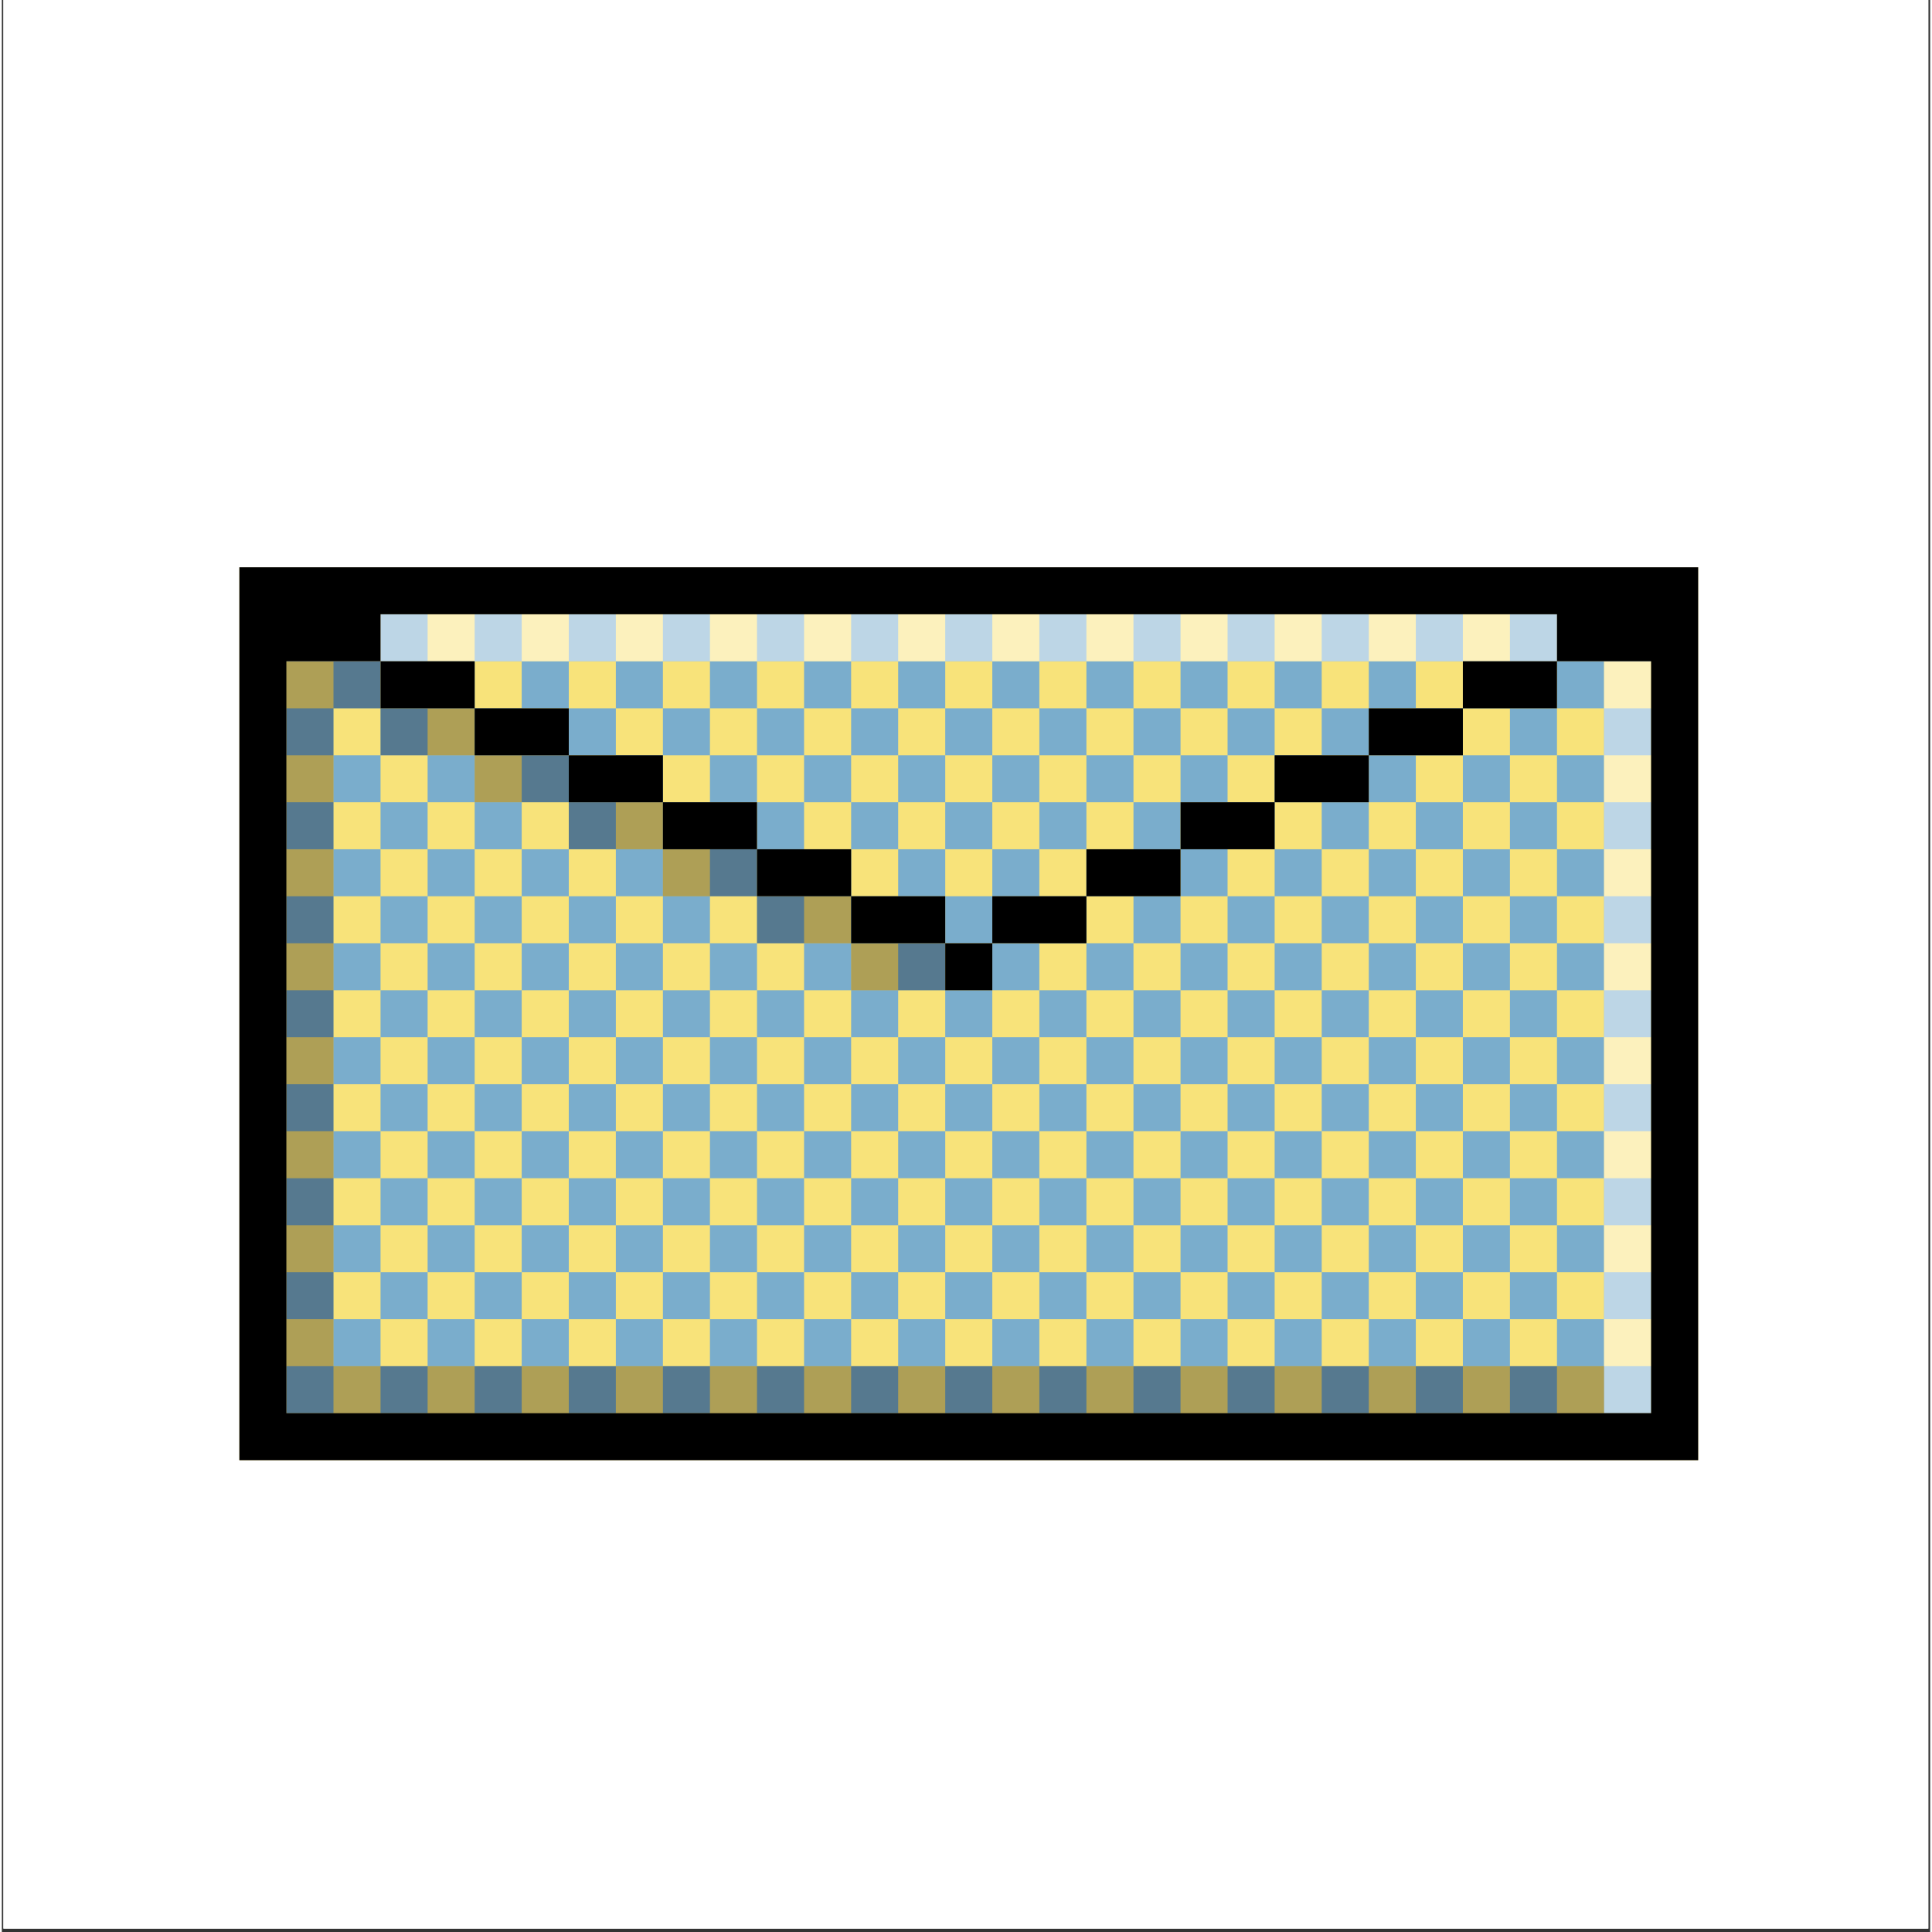 <svg xmlns="http://www.w3.org/2000/svg" xmlns:xlink="http://www.w3.org/1999/xlink" width="377" zoomAndPan="magnify" viewBox="0 0 282.96 283.5" height="377" preserveAspectRatio="xMidYMid meet" version="1.0"><rect x="0" y="0" width="282.96" height="283.5" fill="#333333" stroke="none"/><defs><clipPath id="9a5abb8913"><path d="M 0.23 0 L 282.691 0 L 282.691 283 L 0.23 283 Z M 0.23 0 " clip-rule="nonzero"/></clipPath><clipPath id="633a7966f3"><path d="M 34.824 83.246 L 248.945 83.246 L 248.945 214.266 L 34.824 214.266 Z M 34.824 83.246 " clip-rule="nonzero"/></clipPath><clipPath id="bf9394d387"><path d="M 34.824 83.246 L 248.945 83.246 L 248.945 214.266 L 34.824 214.266 Z M 34.824 83.246 " clip-rule="nonzero"/></clipPath></defs><g clip-path="url(#9a5abb8913)"><path fill="#ffffff" d="M 0.23 0 L 283.23 0 L 283.23 283 L 0.23 283 Z M 0.23 0 " fill-opacity="1" fill-rule="nonzero"/><path fill="#ffffff" d="M 0.23 0 L 283.23 0 L 283.23 283 L 0.23 283 Z M 0.23 0 " fill-opacity="1" fill-rule="nonzero"/></g><g clip-path="url(#633a7966f3)"><path fill="#f8e37a" d="M 34.855 83.246 L 248.918 83.246 L 248.918 214.266 L 34.855 214.266 Z M 34.855 83.246 " fill-opacity="1" fill-rule="nonzero"/></g><path fill="#7aadcc" d="M 48.664 90.141 L 48.664 97.035 L 41.762 97.035 L 41.762 90.141 Z M 62.477 90.141 L 55.57 90.141 L 55.57 97.035 L 62.477 97.035 Z M 76.285 90.141 L 69.383 90.141 L 69.383 97.035 L 76.285 97.035 Z M 90.098 90.141 L 83.191 90.141 L 83.191 97.035 L 90.098 97.035 Z M 103.906 90.141 L 97.004 90.141 L 97.004 97.035 L 103.906 97.035 Z M 117.719 90.141 L 110.812 90.141 L 110.812 97.035 L 117.719 97.035 Z M 131.527 90.141 L 124.625 90.141 L 124.625 97.035 L 131.527 97.035 Z M 145.34 90.141 L 138.434 90.141 L 138.434 97.035 L 145.34 97.035 Z M 159.148 90.141 L 152.242 90.141 L 152.242 97.035 L 159.148 97.035 Z M 172.961 90.141 L 166.055 90.141 L 166.055 97.035 L 172.961 97.035 Z M 186.77 90.141 L 179.863 90.141 L 179.863 97.035 L 186.77 97.035 Z M 200.582 90.141 L 193.676 90.141 L 193.676 97.035 L 200.582 97.035 Z M 214.391 90.141 L 207.484 90.141 L 207.484 97.035 L 214.391 97.035 Z M 228.199 90.141 L 221.297 90.141 L 221.297 97.035 L 228.199 97.035 Z M 242.012 90.141 L 235.105 90.141 L 235.105 97.035 L 242.012 97.035 Z M 55.57 97.035 L 48.664 97.035 L 48.664 103.934 L 55.57 103.934 Z M 69.383 103.934 L 69.383 97.035 L 62.477 97.035 L 62.477 103.934 Z M 83.191 103.934 L 83.191 97.035 L 76.285 97.035 L 76.285 103.934 Z M 97.004 103.934 L 97.004 97.035 L 90.098 97.035 L 90.098 103.934 Z M 110.812 103.934 L 110.812 97.035 L 103.906 97.035 L 103.906 103.934 Z M 124.625 103.934 L 124.625 97.035 L 117.719 97.035 L 117.719 103.934 Z M 138.434 103.934 L 138.434 97.035 L 131.527 97.035 L 131.527 103.934 Z M 152.242 103.934 L 152.242 97.035 L 145.34 97.035 L 145.34 103.934 Z M 166.055 103.934 L 166.055 97.035 L 159.148 97.035 L 159.148 103.934 Z M 179.863 103.934 L 179.863 97.035 L 172.961 97.035 L 172.961 103.934 Z M 193.676 103.934 L 193.676 97.035 L 186.77 97.035 L 186.77 103.934 Z M 207.484 103.934 L 207.484 97.035 L 200.582 97.035 L 200.582 103.934 Z M 221.297 103.934 L 221.297 97.035 L 214.391 97.035 L 214.391 103.934 Z M 228.199 97.035 L 228.199 103.934 L 235.105 103.934 L 235.105 97.035 Z M 41.762 103.934 L 41.762 110.828 L 48.664 110.828 L 48.664 103.934 Z M 62.477 103.934 L 55.57 103.934 L 55.57 110.828 L 62.477 110.828 Z M 76.285 110.828 L 76.285 103.934 L 69.383 103.934 L 69.383 110.828 Z M 90.098 110.828 L 90.098 103.934 L 83.191 103.934 L 83.191 110.828 Z M 103.906 110.828 L 103.906 103.934 L 97.004 103.934 L 97.004 110.828 Z M 117.719 110.828 L 117.719 103.934 L 110.812 103.934 L 110.812 110.828 Z M 131.527 110.828 L 131.527 103.934 L 124.625 103.934 L 124.625 110.828 Z M 145.34 110.828 L 145.34 103.934 L 138.434 103.934 L 138.434 110.828 Z M 159.148 110.828 L 159.148 103.934 L 152.242 103.934 L 152.242 110.828 Z M 172.961 110.828 L 172.961 103.934 L 166.055 103.934 L 166.055 110.828 Z M 186.77 110.828 L 186.77 103.934 L 179.863 103.934 L 179.863 110.828 Z M 200.582 110.828 L 200.582 103.934 L 193.676 103.934 L 193.676 110.828 Z M 214.391 110.828 L 214.391 103.934 L 207.484 103.934 L 207.484 110.828 Z M 221.297 110.828 L 228.199 110.828 L 228.199 103.934 L 221.297 103.934 Z M 242.012 110.828 L 242.012 103.934 L 235.105 103.934 L 235.105 110.828 Z M 55.57 110.828 L 48.664 110.828 L 48.664 117.723 L 55.57 117.723 Z M 69.383 110.828 L 62.477 110.828 L 62.477 117.723 L 69.383 117.723 Z M 83.191 117.723 L 83.191 110.828 L 76.285 110.828 L 76.285 117.723 Z M 97.004 117.723 L 97.004 110.828 L 90.098 110.828 L 90.098 117.723 Z M 110.812 117.723 L 110.812 110.828 L 103.906 110.828 L 103.906 117.723 Z M 124.625 117.723 L 124.625 110.828 L 117.719 110.828 L 117.719 117.723 Z M 138.434 117.723 L 138.434 110.828 L 131.527 110.828 L 131.527 117.723 Z M 152.242 117.723 L 152.242 110.828 L 145.34 110.828 L 145.34 117.723 Z M 166.055 117.723 L 166.055 110.828 L 159.148 110.828 L 159.148 117.723 Z M 179.863 117.723 L 179.863 110.828 L 172.961 110.828 L 172.961 117.723 Z M 193.676 117.723 L 193.676 110.828 L 186.77 110.828 L 186.77 117.723 Z M 207.484 117.723 L 207.484 110.828 L 200.582 110.828 L 200.582 117.723 Z M 214.391 117.723 L 221.297 117.723 L 221.297 110.828 L 214.391 110.828 Z M 228.199 117.723 L 235.105 117.723 L 235.105 110.828 L 228.199 110.828 Z M 41.762 117.723 L 41.762 124.621 L 48.664 124.621 L 48.664 117.723 Z M 62.477 117.723 L 55.57 117.723 L 55.57 124.621 L 62.477 124.621 Z M 76.285 117.723 L 69.383 117.723 L 69.383 124.621 L 76.285 124.621 Z M 90.098 124.621 L 90.098 117.723 L 83.191 117.723 L 83.191 124.621 Z M 103.906 124.621 L 103.906 117.723 L 97.004 117.723 L 97.004 124.621 Z M 117.719 124.621 L 117.719 117.723 L 110.812 117.723 L 110.812 124.621 Z M 131.527 124.621 L 131.527 117.723 L 124.625 117.723 L 124.625 124.621 Z M 145.34 124.621 L 145.34 117.723 L 138.434 117.723 L 138.434 124.621 Z M 159.148 124.621 L 159.148 117.723 L 152.242 117.723 L 152.242 124.621 Z M 172.961 124.621 L 172.961 117.723 L 166.055 117.723 L 166.055 124.621 Z M 186.77 124.621 L 186.77 117.723 L 179.863 117.723 L 179.863 124.621 Z M 200.582 124.621 L 200.582 117.723 L 193.676 117.723 L 193.676 124.621 Z M 207.484 124.621 L 214.391 124.621 L 214.391 117.723 L 207.484 117.723 Z M 221.297 124.621 L 228.199 124.621 L 228.199 117.723 L 221.297 117.723 Z M 242.012 124.621 L 242.012 117.723 L 235.105 117.723 L 235.105 124.621 Z M 55.57 124.621 L 48.664 124.621 L 48.664 131.516 L 55.57 131.516 Z M 69.383 124.621 L 62.477 124.621 L 62.477 131.516 L 69.383 131.516 Z M 83.191 124.621 L 76.285 124.621 L 76.285 131.516 L 83.191 131.516 Z M 97.004 131.516 L 97.004 124.621 L 90.098 124.621 L 90.098 131.516 Z M 110.812 131.516 L 110.812 124.621 L 103.906 124.621 L 103.906 131.516 Z M 124.625 131.516 L 124.625 124.621 L 117.719 124.621 L 117.719 131.516 Z M 138.434 131.516 L 138.434 124.621 L 131.527 124.621 L 131.527 131.516 Z M 152.242 131.516 L 152.242 124.621 L 145.34 124.621 L 145.34 131.516 Z M 166.055 131.516 L 166.055 124.621 L 159.148 124.621 L 159.148 131.516 Z M 179.863 131.516 L 179.863 124.621 L 172.961 124.621 L 172.961 131.516 Z M 193.676 131.516 L 193.676 124.621 L 186.77 124.621 L 186.77 131.516 Z M 200.582 131.516 L 207.484 131.516 L 207.484 124.621 L 200.582 124.621 Z M 214.391 131.516 L 221.297 131.516 L 221.297 124.621 L 214.391 124.621 Z M 228.199 131.516 L 235.105 131.516 L 235.105 124.621 L 228.199 124.621 Z M 41.762 131.516 L 41.762 138.41 L 48.664 138.41 L 48.664 131.516 Z M 62.477 131.516 L 55.57 131.516 L 55.57 138.41 L 62.477 138.41 Z M 76.285 131.516 L 69.383 131.516 L 69.383 138.41 L 76.285 138.41 Z M 90.098 131.516 L 83.191 131.516 L 83.191 138.41 L 90.098 138.41 Z M 103.906 138.41 L 103.906 131.516 L 97.004 131.516 L 97.004 138.41 Z M 117.719 138.41 L 117.719 131.516 L 110.812 131.516 L 110.812 138.41 Z M 131.527 138.41 L 131.527 131.516 L 124.625 131.516 L 124.625 138.41 Z M 145.34 138.41 L 145.34 131.516 L 138.434 131.516 L 138.434 138.41 Z M 159.148 138.41 L 159.148 131.516 L 152.242 131.516 L 152.242 138.41 Z M 172.961 138.41 L 172.961 131.516 L 166.055 131.516 L 166.055 138.41 Z M 186.77 138.41 L 186.77 131.516 L 179.863 131.516 L 179.863 138.41 Z M 193.676 138.41 L 200.582 138.41 L 200.582 131.516 L 193.676 131.516 Z M 207.484 138.41 L 214.391 138.41 L 214.391 131.516 L 207.484 131.516 Z M 221.297 138.41 L 228.199 138.41 L 228.199 131.516 L 221.297 131.516 Z M 242.012 138.41 L 242.012 131.516 L 235.105 131.516 L 235.105 138.41 Z M 55.57 138.41 L 48.664 138.41 L 48.664 145.309 L 55.57 145.309 Z M 69.383 138.41 L 62.477 138.41 L 62.477 145.309 L 69.383 145.309 Z M 83.191 138.41 L 76.285 138.41 L 76.285 145.309 L 83.191 145.309 Z M 97.004 138.41 L 90.098 138.41 L 90.098 145.309 L 97.004 145.309 Z M 110.812 145.309 L 110.812 138.41 L 103.906 138.41 L 103.906 145.309 Z M 124.625 145.309 L 124.625 138.41 L 117.719 138.41 L 117.719 145.309 Z M 138.434 145.309 L 138.434 138.41 L 131.527 138.41 L 131.527 145.309 Z M 152.242 145.309 L 152.242 138.41 L 145.34 138.41 L 145.34 145.309 Z M 166.055 145.309 L 166.055 138.41 L 159.148 138.41 L 159.148 145.309 Z M 179.863 145.309 L 179.863 138.41 L 172.961 138.41 L 172.961 145.309 Z M 186.77 145.309 L 193.676 145.309 L 193.676 138.41 L 186.77 138.41 Z M 200.582 145.309 L 207.484 145.309 L 207.484 138.41 L 200.582 138.41 Z M 214.391 145.309 L 221.297 145.309 L 221.297 138.41 L 214.391 138.41 Z M 228.199 145.309 L 235.105 145.309 L 235.105 138.41 L 228.199 138.41 Z M 41.762 145.309 L 41.762 152.203 L 48.664 152.203 L 48.664 145.309 Z M 62.477 145.309 L 55.57 145.309 L 55.57 152.203 L 62.477 152.203 Z M 76.285 145.309 L 69.383 145.309 L 69.383 152.203 L 76.285 152.203 Z M 90.098 145.309 L 83.191 145.309 L 83.191 152.203 L 90.098 152.203 Z M 97.004 145.309 L 97.004 152.203 L 103.906 152.203 L 103.906 145.309 Z M 110.812 145.309 L 110.812 152.203 L 117.719 152.203 L 117.719 145.309 Z M 124.625 145.309 L 124.625 152.203 L 131.527 152.203 L 131.527 145.309 Z M 138.434 145.309 L 138.434 152.203 L 145.34 152.203 L 145.34 145.309 Z M 152.242 145.309 L 152.242 152.203 L 159.148 152.203 L 159.148 145.309 Z M 166.055 145.309 L 166.055 152.203 L 172.961 152.203 L 172.961 145.309 Z M 179.863 152.203 L 186.77 152.203 L 186.77 145.309 L 179.863 145.309 Z M 193.676 152.203 L 200.582 152.203 L 200.582 145.309 L 193.676 145.309 Z M 207.484 152.203 L 214.391 152.203 L 214.391 145.309 L 207.484 145.309 Z M 221.297 152.203 L 228.199 152.203 L 228.199 145.309 L 221.297 145.309 Z M 242.012 152.203 L 242.012 145.309 L 235.105 145.309 L 235.105 152.203 Z M 55.57 152.203 L 48.664 152.203 L 48.664 159.098 L 55.57 159.098 Z M 69.383 152.203 L 62.477 152.203 L 62.477 159.098 L 69.383 159.098 Z M 83.191 152.203 L 76.285 152.203 L 76.285 159.098 L 83.191 159.098 Z M 90.098 152.203 L 90.098 159.098 L 97.004 159.098 L 97.004 152.203 Z M 103.906 152.203 L 103.906 159.098 L 110.812 159.098 L 110.812 152.203 Z M 117.719 152.203 L 117.719 159.098 L 124.625 159.098 L 124.625 152.203 Z M 131.527 152.203 L 131.527 159.098 L 138.434 159.098 L 138.434 152.203 Z M 145.34 152.203 L 145.34 159.098 L 152.242 159.098 L 152.242 152.203 Z M 159.148 152.203 L 159.148 159.098 L 166.055 159.098 L 166.055 152.203 Z M 172.961 152.203 L 172.961 159.098 L 179.863 159.098 L 179.863 152.203 Z M 186.77 159.098 L 193.676 159.098 L 193.676 152.203 L 186.77 152.203 Z M 200.582 159.098 L 207.484 159.098 L 207.484 152.203 L 200.582 152.203 Z M 214.391 159.098 L 221.297 159.098 L 221.297 152.203 L 214.391 152.203 Z M 228.199 159.098 L 235.105 159.098 L 235.105 152.203 L 228.199 152.203 Z M 41.762 159.098 L 41.762 165.996 L 48.664 165.996 L 48.664 159.098 Z M 62.477 159.098 L 55.57 159.098 L 55.57 165.996 L 62.477 165.996 Z M 76.285 159.098 L 69.383 159.098 L 69.383 165.996 L 76.285 165.996 Z M 83.191 159.098 L 83.191 165.996 L 90.098 165.996 L 90.098 159.098 Z M 97.004 159.098 L 97.004 165.996 L 103.906 165.996 L 103.906 159.098 Z M 110.812 159.098 L 110.812 165.996 L 117.719 165.996 L 117.719 159.098 Z M 124.625 159.098 L 124.625 165.996 L 131.527 165.996 L 131.527 159.098 Z M 138.434 159.098 L 138.434 165.996 L 145.34 165.996 L 145.34 159.098 Z M 152.242 159.098 L 152.242 165.996 L 159.148 165.996 L 159.148 159.098 Z M 166.055 159.098 L 166.055 165.996 L 172.961 165.996 L 172.961 159.098 Z M 179.863 159.098 L 179.863 165.996 L 186.77 165.996 L 186.77 159.098 Z M 193.676 165.996 L 200.582 165.996 L 200.582 159.098 L 193.676 159.098 Z M 207.484 165.996 L 214.391 165.996 L 214.391 159.098 L 207.484 159.098 Z M 221.297 165.996 L 228.199 165.996 L 228.199 159.098 L 221.297 159.098 Z M 242.012 165.996 L 242.012 159.098 L 235.105 159.098 L 235.105 165.996 Z M 55.57 165.996 L 48.664 165.996 L 48.664 172.891 L 55.57 172.891 Z M 69.383 165.996 L 62.477 165.996 L 62.477 172.891 L 69.383 172.891 Z M 76.285 165.996 L 76.285 172.891 L 83.191 172.891 L 83.191 165.996 Z M 90.098 165.996 L 90.098 172.891 L 97.004 172.891 L 97.004 165.996 Z M 103.906 165.996 L 103.906 172.891 L 110.812 172.891 L 110.812 165.996 Z M 117.719 165.996 L 117.719 172.891 L 124.625 172.891 L 124.625 165.996 Z M 131.527 165.996 L 131.527 172.891 L 138.434 172.891 L 138.434 165.996 Z M 145.34 165.996 L 145.34 172.891 L 152.242 172.891 L 152.242 165.996 Z M 159.148 165.996 L 159.148 172.891 L 166.055 172.891 L 166.055 165.996 Z M 172.961 165.996 L 172.961 172.891 L 179.863 172.891 L 179.863 165.996 Z M 186.77 165.996 L 186.77 172.891 L 193.676 172.891 L 193.676 165.996 Z M 200.582 172.891 L 207.484 172.891 L 207.484 165.996 L 200.582 165.996 Z M 214.391 172.891 L 221.297 172.891 L 221.297 165.996 L 214.391 165.996 Z M 228.199 172.891 L 235.105 172.891 L 235.105 165.996 L 228.199 165.996 Z M 41.762 172.891 L 41.762 179.785 L 48.664 179.785 L 48.664 172.891 Z M 62.477 172.891 L 55.57 172.891 L 55.57 179.785 L 62.477 179.785 Z M 69.383 172.891 L 69.383 179.785 L 76.285 179.785 L 76.285 172.891 Z M 83.191 172.891 L 83.191 179.785 L 90.098 179.785 L 90.098 172.891 Z M 97.004 172.891 L 97.004 179.785 L 103.906 179.785 L 103.906 172.891 Z M 110.812 172.891 L 110.812 179.785 L 117.719 179.785 L 117.719 172.891 Z M 124.625 172.891 L 124.625 179.785 L 131.527 179.785 L 131.527 172.891 Z M 138.434 172.891 L 138.434 179.785 L 145.34 179.785 L 145.34 172.891 Z M 152.242 172.891 L 152.242 179.785 L 159.148 179.785 L 159.148 172.891 Z M 166.055 172.891 L 166.055 179.785 L 172.961 179.785 L 172.961 172.891 Z M 179.863 172.891 L 179.863 179.785 L 186.77 179.785 L 186.77 172.891 Z M 193.676 172.891 L 193.676 179.785 L 200.582 179.785 L 200.582 172.891 Z M 207.484 179.785 L 214.391 179.785 L 214.391 172.891 L 207.484 172.891 Z M 221.297 179.785 L 228.199 179.785 L 228.199 172.891 L 221.297 172.891 Z M 242.012 179.785 L 242.012 172.891 L 235.105 172.891 L 235.105 179.785 Z M 55.57 179.785 L 48.664 179.785 L 48.664 186.68 L 55.57 186.68 Z M 62.477 179.785 L 62.477 186.68 L 69.383 186.68 L 69.383 179.785 Z M 76.285 179.785 L 76.285 186.68 L 83.191 186.68 L 83.191 179.785 Z M 90.098 179.785 L 90.098 186.68 L 97.004 186.68 L 97.004 179.785 Z M 103.906 179.785 L 103.906 186.68 L 110.812 186.68 L 110.812 179.785 Z M 117.719 179.785 L 117.719 186.68 L 124.625 186.68 L 124.625 179.785 Z M 131.527 179.785 L 131.527 186.68 L 138.434 186.68 L 138.434 179.785 Z M 145.34 179.785 L 145.34 186.68 L 152.242 186.68 L 152.242 179.785 Z M 159.148 179.785 L 159.148 186.68 L 166.055 186.68 L 166.055 179.785 Z M 172.961 179.785 L 172.961 186.68 L 179.863 186.68 L 179.863 179.785 Z M 186.77 179.785 L 186.77 186.68 L 193.676 186.68 L 193.676 179.785 Z M 200.582 179.785 L 200.582 186.68 L 207.484 186.68 L 207.484 179.785 Z M 214.391 186.68 L 221.297 186.68 L 221.297 179.785 L 214.391 179.785 Z M 228.199 186.68 L 235.105 186.68 L 235.105 179.785 L 228.199 179.785 Z M 41.762 186.68 L 41.762 193.578 L 48.664 193.578 L 48.664 186.68 Z M 55.57 186.68 L 55.57 193.578 L 62.477 193.578 L 62.477 186.68 Z M 69.383 186.68 L 69.383 193.578 L 76.285 193.578 L 76.285 186.68 Z M 83.191 186.68 L 83.191 193.578 L 90.098 193.578 L 90.098 186.68 Z M 97.004 186.68 L 97.004 193.578 L 103.906 193.578 L 103.906 186.68 Z M 110.812 186.68 L 110.812 193.578 L 117.719 193.578 L 117.719 186.68 Z M 124.625 186.68 L 124.625 193.578 L 131.527 193.578 L 131.527 186.68 Z M 138.434 186.68 L 138.434 193.578 L 145.34 193.578 L 145.34 186.68 Z M 152.242 186.68 L 152.242 193.578 L 159.148 193.578 L 159.148 186.68 Z M 166.055 186.68 L 166.055 193.578 L 172.961 193.578 L 172.961 186.68 Z M 179.863 186.68 L 179.863 193.578 L 186.77 193.578 L 186.77 186.68 Z M 193.676 186.68 L 193.676 193.578 L 200.582 193.578 L 200.582 186.68 Z M 207.484 186.68 L 207.484 193.578 L 214.391 193.578 L 214.391 186.68 Z M 221.297 193.578 L 228.199 193.578 L 228.199 186.68 L 221.297 186.68 Z M 242.012 193.578 L 242.012 186.68 L 235.105 186.68 L 235.105 193.578 Z M 41.762 207.367 L 48.664 207.367 L 48.664 200.473 L 41.762 200.473 Z M 55.57 207.367 L 62.477 207.367 L 62.477 200.473 L 55.57 200.473 Z M 69.383 207.367 L 76.285 207.367 L 76.285 200.473 L 69.383 200.473 Z M 83.191 207.367 L 90.098 207.367 L 90.098 200.473 L 83.191 200.473 Z M 97.004 207.367 L 103.906 207.367 L 103.906 200.473 L 97.004 200.473 Z M 110.812 207.367 L 117.719 207.367 L 117.719 200.473 L 110.812 200.473 Z M 124.625 207.367 L 131.527 207.367 L 131.527 200.473 L 124.625 200.473 Z M 138.434 207.367 L 145.34 207.367 L 145.34 200.473 L 138.434 200.473 Z M 152.242 207.367 L 159.148 207.367 L 159.148 200.473 L 152.242 200.473 Z M 166.055 207.367 L 172.961 207.367 L 172.961 200.473 L 166.055 200.473 Z M 179.863 207.367 L 186.77 207.367 L 186.77 200.473 L 179.863 200.473 Z M 193.676 207.367 L 200.582 207.367 L 200.582 200.473 L 193.676 200.473 Z M 207.484 207.367 L 214.391 207.367 L 214.391 200.473 L 207.484 200.473 Z M 221.297 207.367 L 228.199 207.367 L 228.199 200.473 L 221.297 200.473 Z M 242.012 207.367 L 242.012 200.473 L 235.105 200.473 L 235.105 207.367 Z M 48.664 193.578 L 48.664 200.473 L 55.57 200.473 L 55.57 193.578 Z M 62.477 193.578 L 62.477 200.473 L 69.383 200.473 L 69.383 193.578 Z M 76.285 193.578 L 76.285 200.473 L 83.191 200.473 L 83.191 193.578 Z M 90.098 193.578 L 90.098 200.473 L 97.004 200.473 L 97.004 193.578 Z M 103.906 193.578 L 103.906 200.473 L 110.812 200.473 L 110.812 193.578 Z M 117.719 193.578 L 117.719 200.473 L 124.625 200.473 L 124.625 193.578 Z M 131.527 193.578 L 131.527 200.473 L 138.434 200.473 L 138.434 193.578 Z M 145.34 193.578 L 145.34 200.473 L 152.242 200.473 L 152.242 193.578 Z M 159.148 193.578 L 159.148 200.473 L 166.055 200.473 L 166.055 193.578 Z M 172.961 193.578 L 172.961 200.473 L 179.863 200.473 L 179.863 193.578 Z M 186.77 193.578 L 186.77 200.473 L 193.676 200.473 L 193.676 193.578 Z M 200.582 193.578 L 200.582 200.473 L 207.484 200.473 L 207.484 193.578 Z M 214.391 193.578 L 214.391 200.473 L 221.297 200.473 L 221.297 193.578 Z M 228.199 200.473 L 235.105 200.473 L 235.105 193.578 L 228.199 193.578 Z M 228.199 200.473 " fill-opacity="1" fill-rule="nonzero"/><path fill="#ffffff" d="M 235.105 97.035 L 235.105 207.367 L 242.012 207.367 L 242.012 90.141 L 41.762 90.141 L 41.762 97.035 Z M 235.105 97.035 " fill-opacity="0.5" fill-rule="nonzero"/><path fill="#000000" d="M 48.664 200.473 L 48.664 103.934 L 55.57 103.934 L 55.57 97.035 L 41.762 97.035 L 41.762 207.367 L 235.105 207.367 L 235.105 200.473 Z M 48.664 200.473 " fill-opacity="0.3" fill-rule="nonzero"/><path fill="#000000" d="M 55.57 103.934 L 69.383 103.934 L 69.383 110.828 L 55.57 110.828 Z M 55.57 103.934 " fill-opacity="0.3" fill-rule="nonzero"/><path fill="#000000" d="M 69.383 110.828 L 83.191 110.828 L 83.191 117.723 L 69.383 117.723 Z M 69.383 110.828 " fill-opacity="0.3" fill-rule="nonzero"/><path fill="#000000" d="M 83.191 117.723 L 97.004 117.723 L 97.004 124.621 L 83.191 124.621 Z M 83.191 117.723 " fill-opacity="0.3" fill-rule="nonzero"/><path fill="#000000" d="M 97.004 124.621 L 110.812 124.621 L 110.812 131.516 L 97.004 131.516 Z M 97.004 124.621 " fill-opacity="0.3" fill-rule="nonzero"/><path fill="#000000" d="M 110.812 131.516 L 124.625 131.516 L 124.625 138.41 L 110.812 138.41 Z M 110.812 131.516 " fill-opacity="0.3" fill-rule="nonzero"/><path fill="#000000" d="M 124.625 138.41 L 138.434 138.41 L 138.434 145.309 L 124.625 145.309 Z M 124.625 138.41 " fill-opacity="0.3" fill-rule="nonzero"/><g clip-path="url(#bf9394d387)"><path fill="#000000" d="M 242.012 83.246 L 34.855 83.246 L 34.855 214.266 L 248.918 214.266 L 248.918 83.246 Z M 242.012 207.367 L 41.762 207.367 L 41.762 97.035 L 55.57 97.035 L 55.57 90.141 L 228.199 90.141 L 228.199 97.035 L 242.012 97.035 Z M 55.57 103.934 L 55.57 97.035 L 69.383 97.035 L 69.383 103.934 Z M 83.191 103.934 L 83.191 110.828 L 69.383 110.828 L 69.383 103.934 Z M 97.004 110.828 L 97.004 117.723 L 83.191 117.723 L 83.191 110.828 Z M 110.812 117.723 L 110.812 124.621 L 97.004 124.621 L 97.004 117.723 Z M 124.625 124.621 L 124.625 131.516 L 110.812 131.516 L 110.812 124.621 Z M 138.434 131.516 L 138.434 138.41 L 124.625 138.41 L 124.625 131.516 Z M 145.34 131.516 L 159.148 131.516 L 159.148 138.41 L 145.34 138.41 Z M 159.148 124.621 L 172.961 124.621 L 172.961 131.516 L 159.148 131.516 Z M 172.961 117.723 L 186.77 117.723 L 186.77 124.621 L 172.961 124.621 Z M 186.77 110.828 L 200.582 110.828 L 200.582 117.723 L 186.77 117.723 Z M 200.582 103.934 L 214.391 103.934 L 214.391 110.828 L 200.582 110.828 Z M 214.391 97.035 L 228.199 97.035 L 228.199 103.934 L 214.391 103.934 Z M 138.434 138.41 L 145.34 138.41 L 145.34 145.309 L 138.434 145.309 Z M 138.434 138.41 " fill-opacity="1" fill-rule="nonzero"/></g></svg>